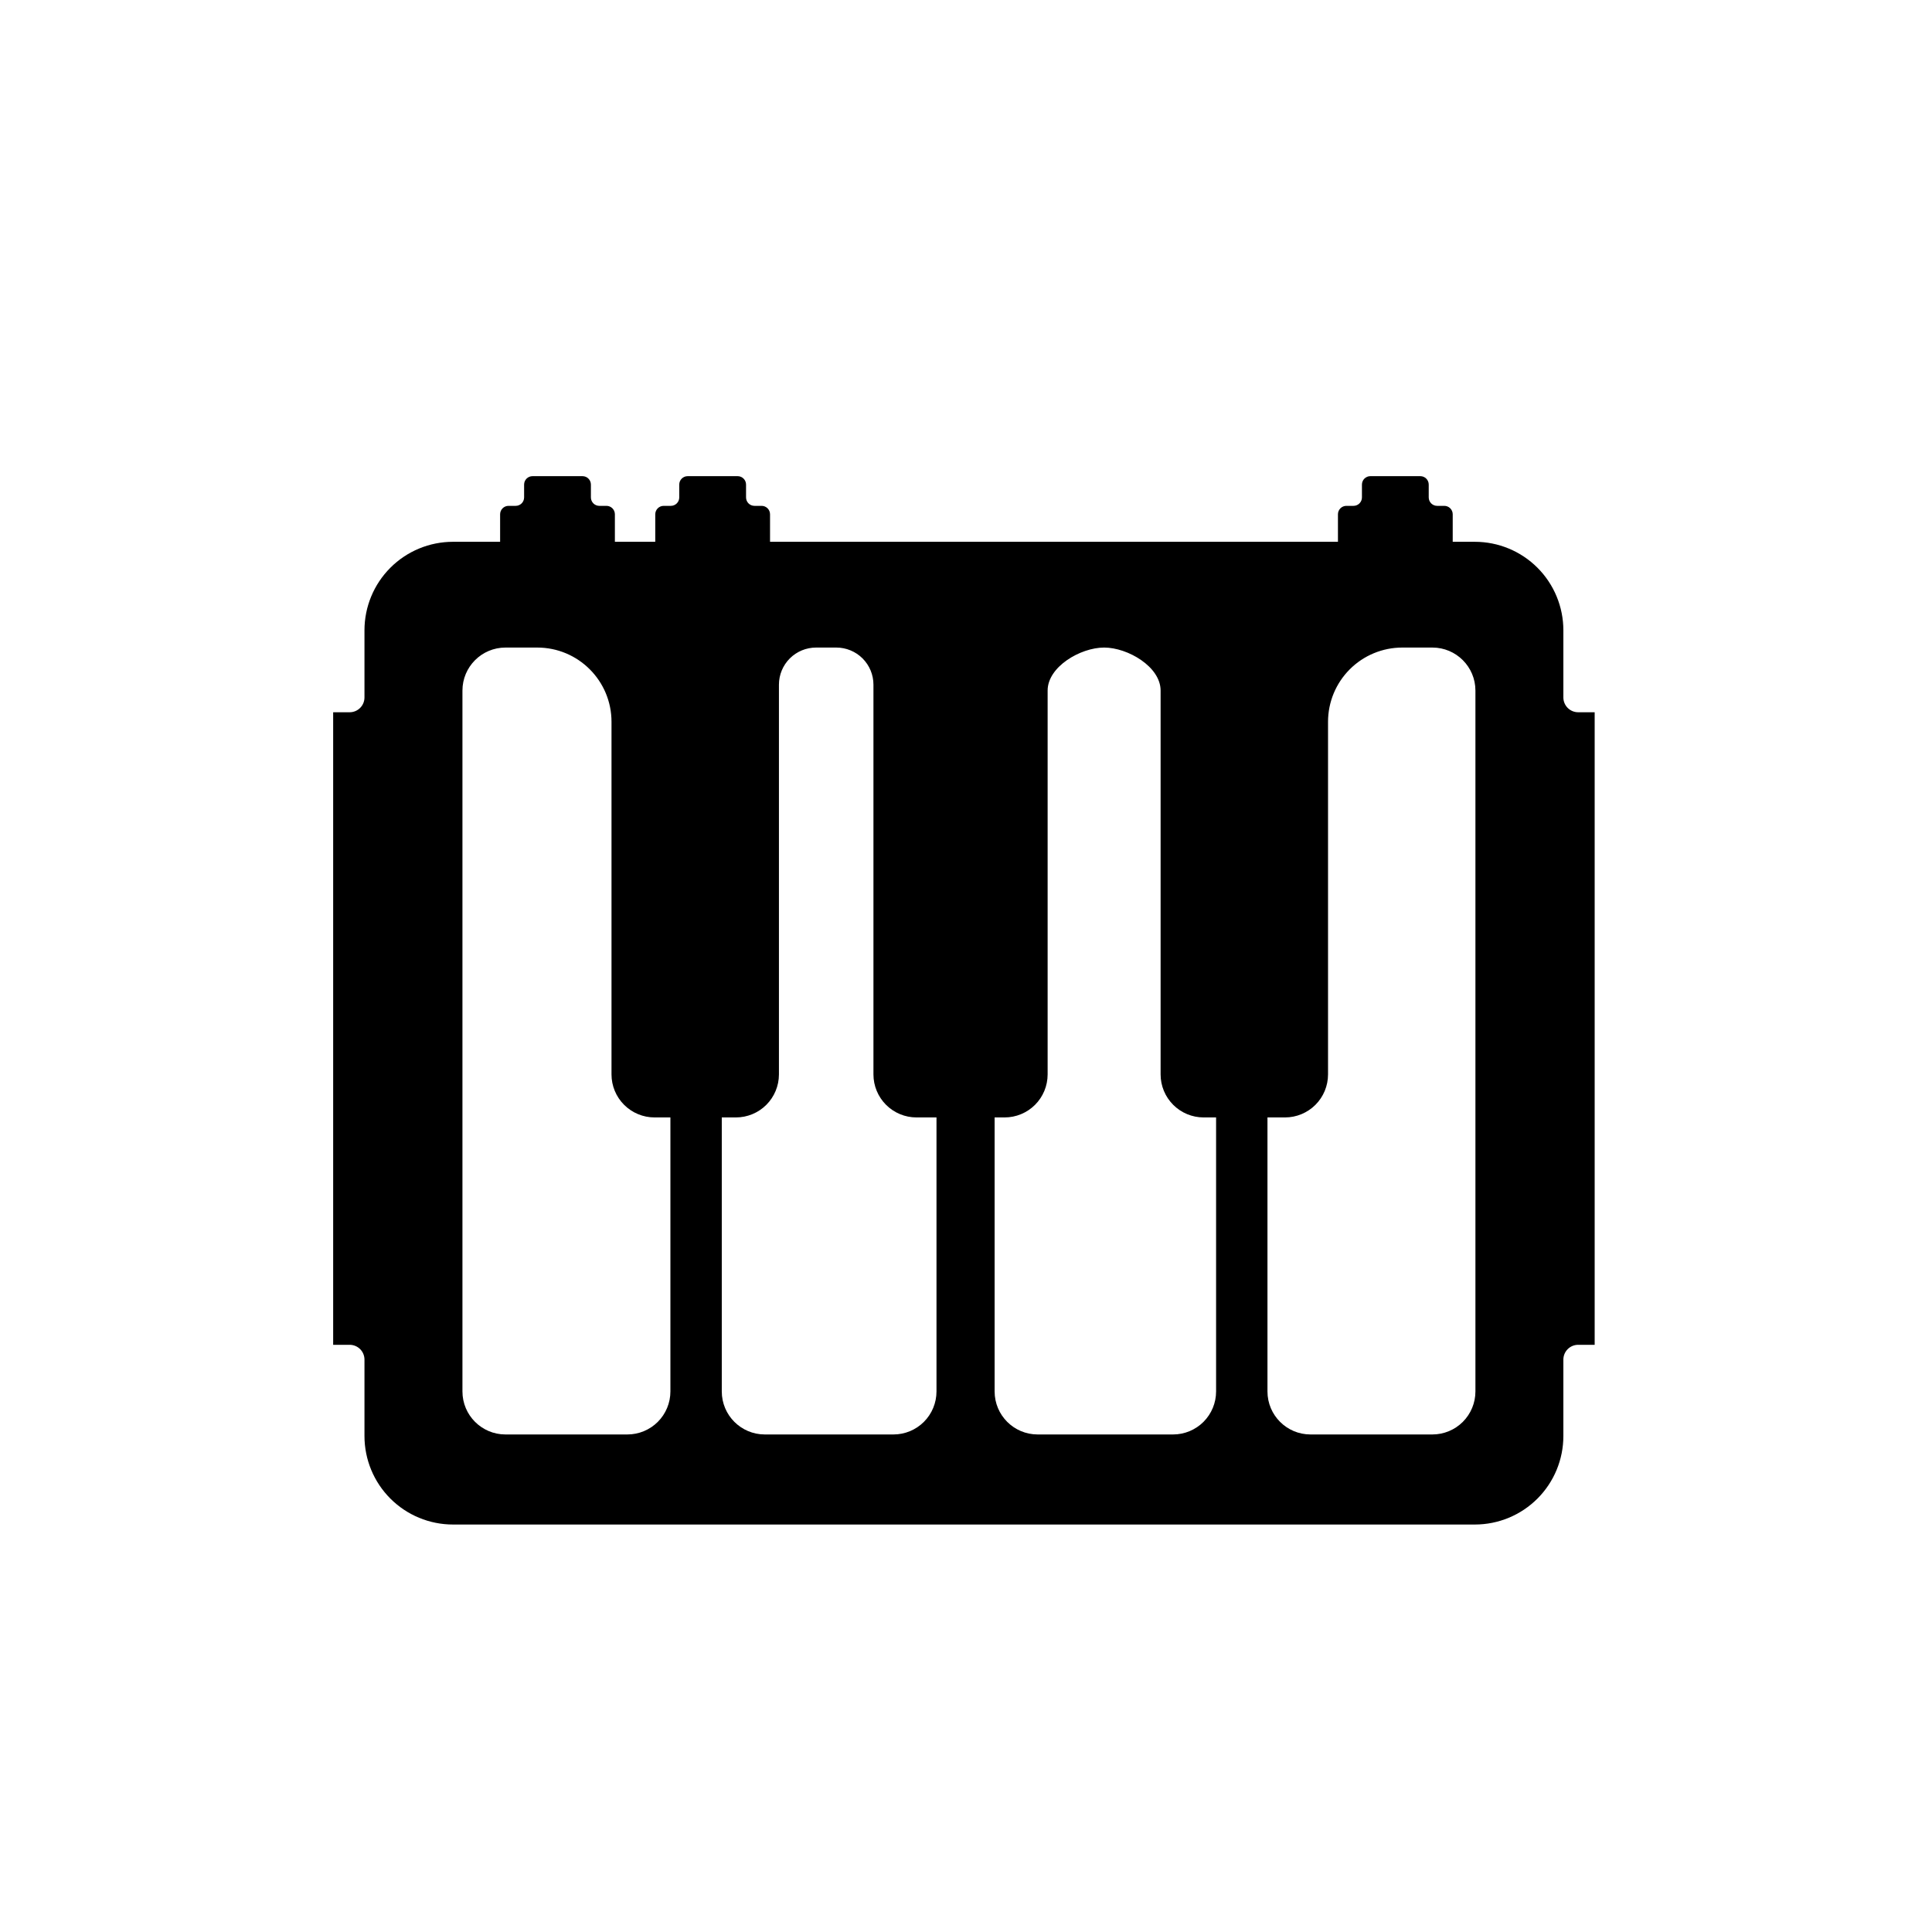 <svg xmlns="http://www.w3.org/2000/svg" xmlns:xlink="http://www.w3.org/1999/xlink" width="100%" height="100%" version="1.1" viewBox="0 0 286 286" xml:space="preserve" style="fill-rule:evenodd;clip-rule:evenodd;stroke-linejoin:round;stroke-miterlimit:2"><rect id="Icon_LivePlaying" width="284.734" height="284.734" x=".325" y=".575" style="fill:none"/><g id="Icon_LivePlaying1"><path d="M215.05,80.204L218.328,80.204C221.803,80.204 225.136,81.584 227.593,84.041C230.05,86.498 231.43,89.831 231.43,93.305L231.43,103.245C231.43,104.456 232.411,105.437 233.622,105.437L236.064,105.437L236.064,199.075L233.622,199.075C233.041,199.075 232.483,199.306 232.072,199.717C231.661,200.128 231.43,200.686 231.43,201.267L231.43,212.578C231.43,216.053 230.05,219.386 227.593,221.843C225.136,224.3 221.803,225.68 218.328,225.68L67.055,225.68C63.581,225.68 60.248,224.3 57.791,221.843C55.334,219.386 53.954,216.053 53.954,212.578L53.954,201.267C53.954,200.686 53.723,200.128 53.312,199.717C52.901,199.306 52.343,199.075 51.761,199.075L49.319,199.075L49.319,105.437L51.761,105.437C52.972,105.437 53.954,104.456 53.954,103.245L53.954,93.305C53.954,89.831 55.334,86.498 57.791,84.041C60.248,81.584 63.581,80.204 67.055,80.204L74.034,80.204L74.034,76.129C74.034,75.799 74.165,75.482 74.399,75.248C74.633,75.014 74.95,74.883 75.28,74.883L76.338,74.883C77.027,74.883 77.585,74.325 77.585,73.636L77.585,71.734C77.585,71.045 78.143,70.487 78.831,70.487L86.226,70.487C86.914,70.487 87.473,71.045 87.473,71.734L87.473,73.636C87.473,74.325 88.031,74.883 88.719,74.883L89.777,74.883C90.107,74.883 90.424,75.014 90.658,75.248C90.892,75.482 91.023,75.799 91.023,76.129L91.023,80.204L97.001,80.204L97.001,76.129C97.001,75.799 97.133,75.482 97.367,75.248C97.6,75.014 97.917,74.883 98.248,74.883L99.306,74.883C99.994,74.883 100.552,74.325 100.552,73.636L100.552,71.734C100.552,71.045 101.11,70.487 101.799,70.487L109.194,70.487C109.882,70.487 110.44,71.045 110.44,71.734L110.44,73.636C110.44,74.325 110.998,74.883 111.687,74.883L112.744,74.883C113.075,74.883 113.392,75.014 113.626,75.248C113.86,75.482 113.991,75.799 113.991,76.129L113.991,80.204L198.061,80.204L198.061,76.129C198.061,75.799 198.192,75.482 198.426,75.248C198.66,75.014 198.977,74.883 199.307,74.883L200.365,74.883C201.053,74.883 201.612,74.325 201.612,73.636L201.612,71.734C201.612,71.045 202.17,70.487 202.858,70.487L210.253,70.487C210.941,70.487 211.499,71.045 211.499,71.734L211.499,73.636C211.499,74.325 212.058,74.883 212.746,74.883L213.804,74.883C214.134,74.883 214.451,75.014 214.685,75.248C214.919,75.482 215.05,75.799 215.05,76.129L215.05,80.204ZM147.237,165.417L147.237,205.979C147.237,209.497 150.089,212.348 153.606,212.348L173.653,212.348C175.342,212.348 176.962,211.677 178.157,210.483C179.351,209.288 180.022,207.668 180.022,205.979L180.022,165.417L178.177,165.417C176.488,165.417 174.868,164.746 173.674,163.552C172.479,162.357 171.808,160.737 171.808,159.048L171.808,102.222C171.808,98.709 166.96,95.86 163.446,95.86C159.933,95.86 155.084,98.709 155.084,102.222L155.084,159.048C155.084,160.737 154.413,162.357 153.219,163.552C152.024,164.746 150.404,165.417 148.715,165.417L147.237,165.417ZM106.847,165.417L106.847,205.979C106.847,209.497 109.699,212.348 113.216,212.348L132.263,212.348C133.952,212.348 135.572,211.677 136.767,210.483C137.961,209.288 138.632,207.668 138.632,205.979L138.632,165.417L135.668,165.417C133.979,165.417 132.359,164.746 131.165,163.552C129.97,162.357 129.299,160.737 129.299,159.048L129.299,101.354C129.299,99.897 128.721,98.5 127.69,97.469C126.66,96.439 125.263,95.86 123.805,95.86L120.802,95.86C119.345,95.86 117.947,96.439 116.917,97.469C115.887,98.5 115.308,99.897 115.308,101.354L115.308,159.048C115.308,160.737 114.637,162.357 113.443,163.552C112.248,164.746 110.628,165.417 108.939,165.417L106.847,165.417ZM90.523,106.85C90.523,100.781 85.603,95.86 79.533,95.86L74.826,95.86C71.309,95.86 68.457,98.712 68.457,102.229L68.457,205.979C68.457,209.497 71.309,212.348 74.826,212.348L92.873,212.348C94.562,212.348 96.182,211.677 97.377,210.483C98.571,209.288 99.242,207.668 99.242,205.979L99.242,165.417L96.892,165.417C95.203,165.417 93.583,164.746 92.389,163.552C91.194,162.357 90.523,160.737 90.523,159.048L90.523,106.85ZM187.627,165.417L187.627,205.979C187.627,209.497 190.479,212.348 193.996,212.348L212.043,212.348C213.732,212.348 215.352,211.677 216.547,210.483C217.741,209.288 218.412,207.668 218.412,205.979L218.412,102.229C218.412,98.712 215.561,95.86 212.043,95.86L207.583,95.86C204.668,95.86 201.873,97.018 199.812,99.079C197.751,101.14 196.593,103.936 196.593,106.85L196.593,159.048C196.593,160.737 195.922,162.357 194.728,163.552C193.533,164.746 191.913,165.417 190.224,165.417L187.627,165.417Z"/></g></svg>